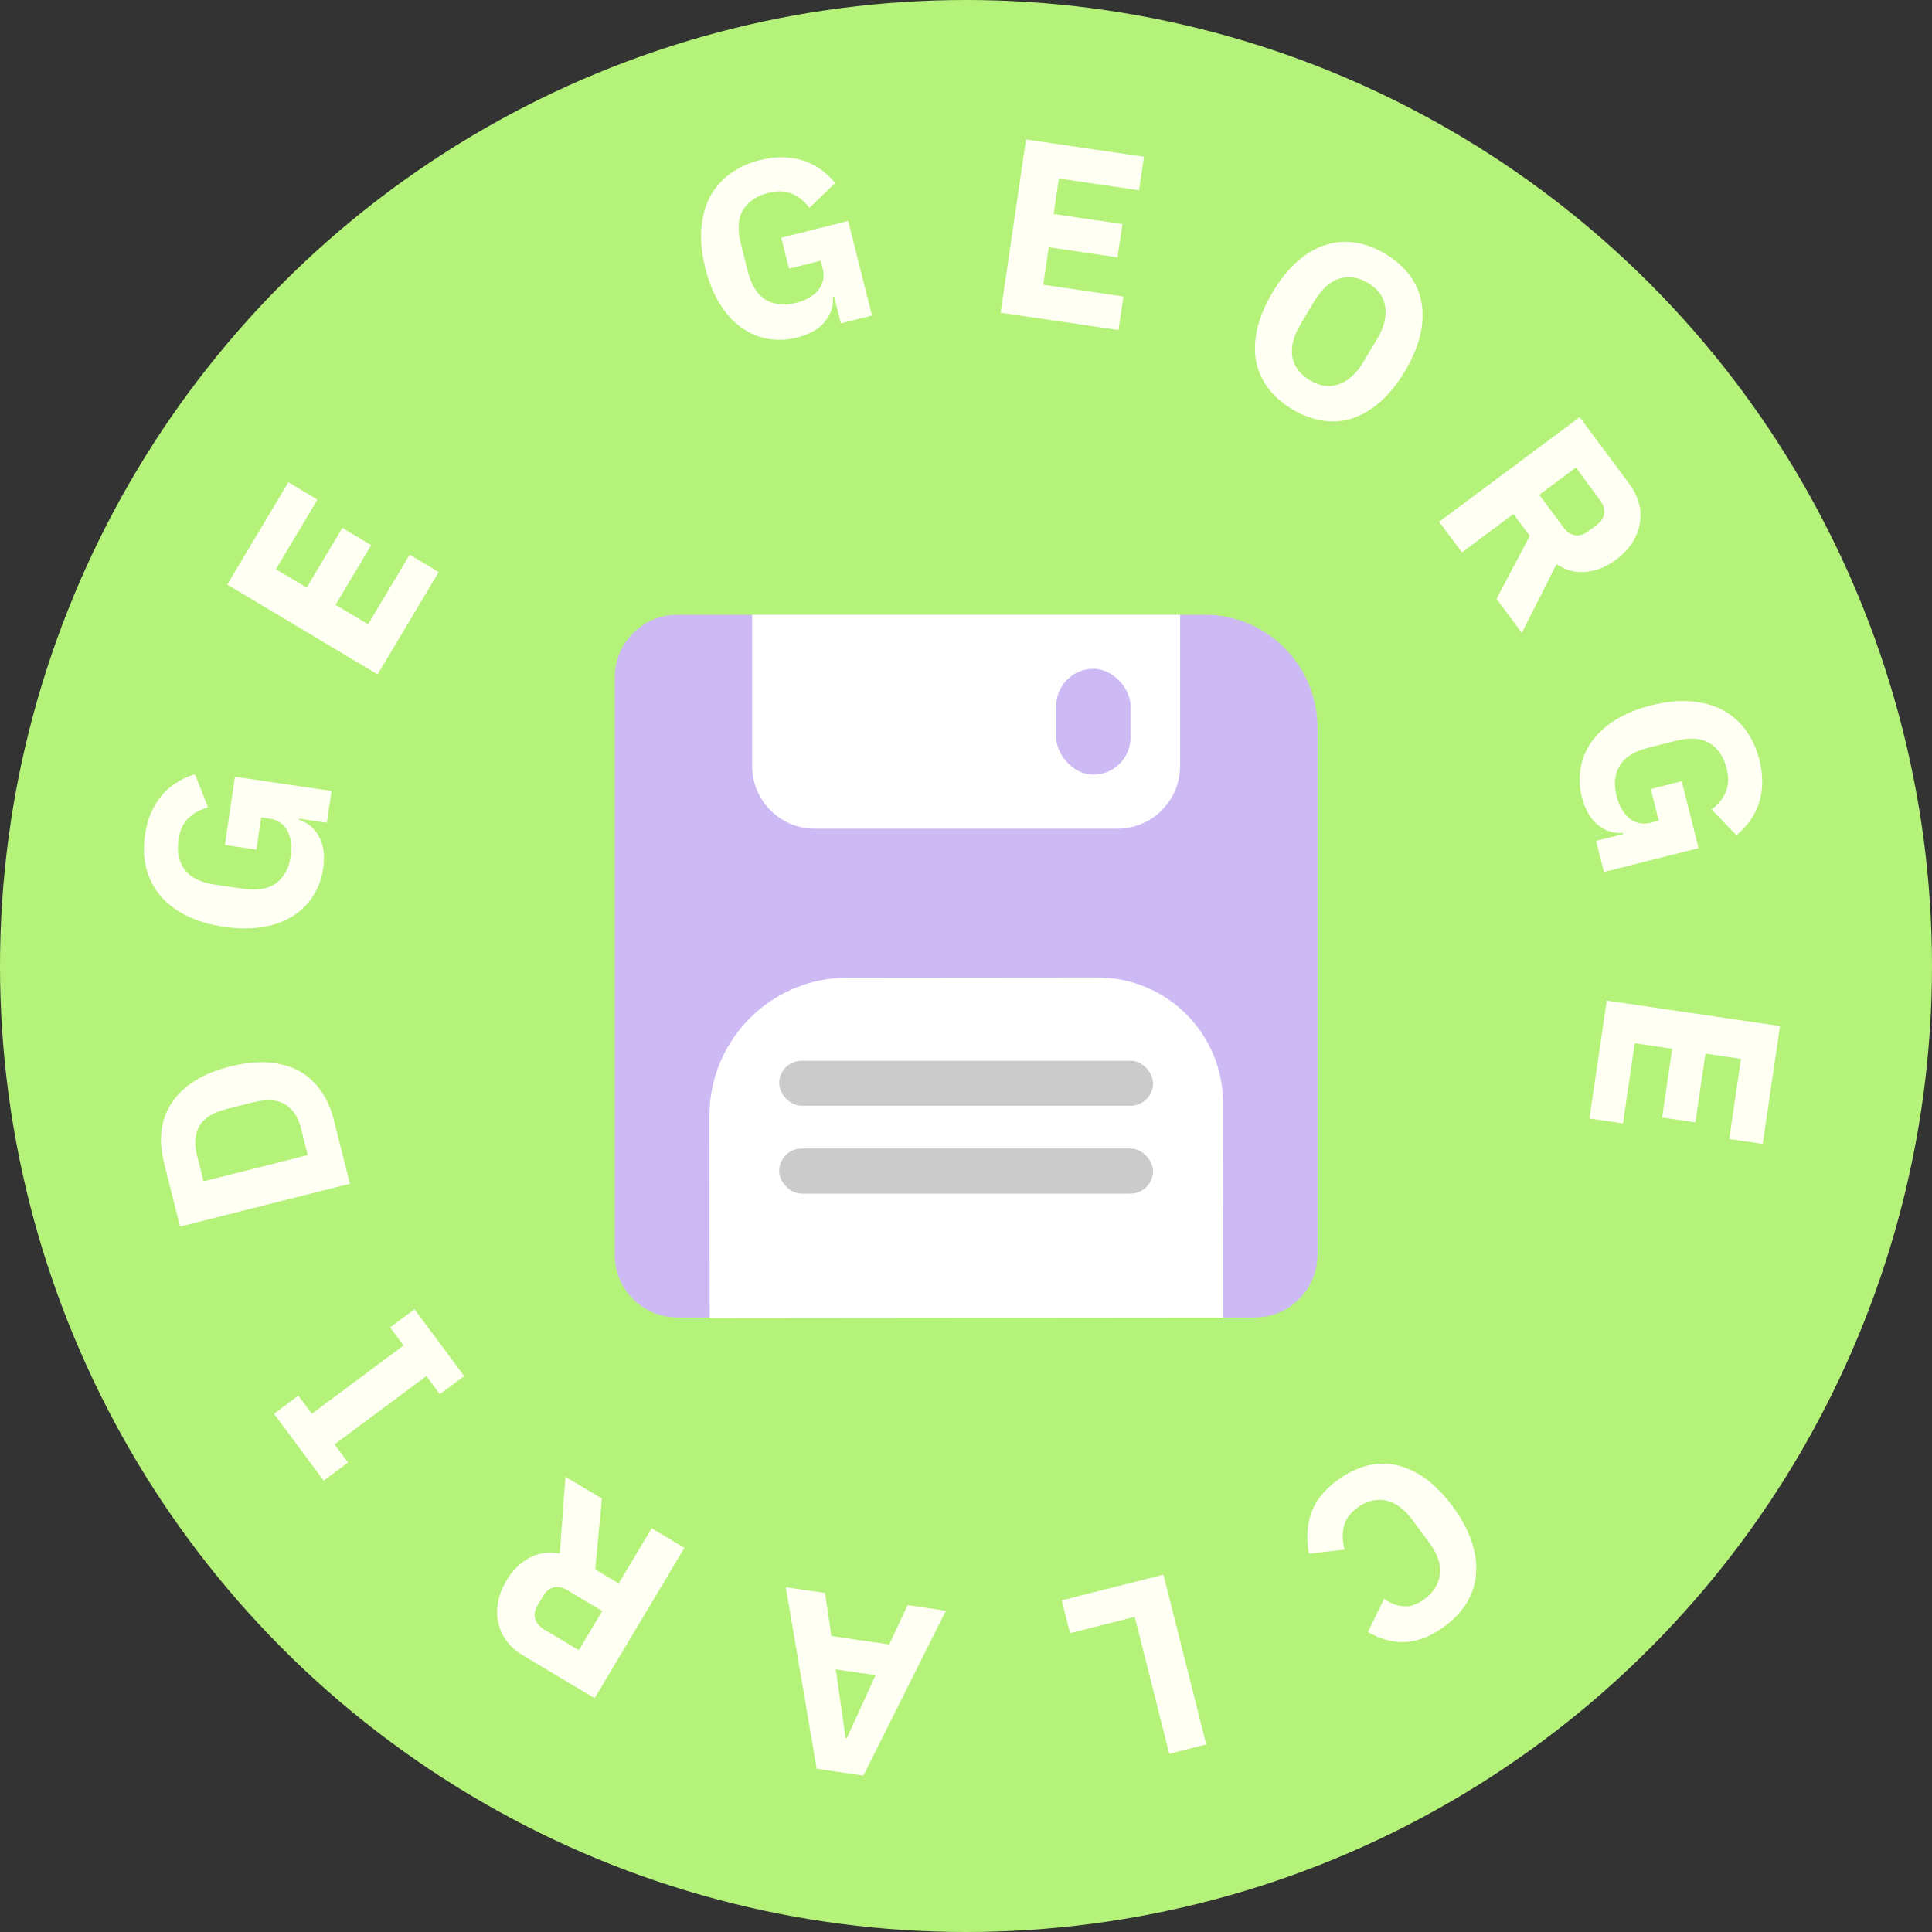 <svg width="154" height="154" viewBox="0 0 154 154" fill="none" xmlns="http://www.w3.org/2000/svg">
<rect x="0" y="0" width="154" height="154" fill="#333333" stroke="none"/>
<circle cx="77" cy="77" r="77" fill="#B5F27A"/>
<path d="M66.483 23.625L66.386 23.649C66.455 24.361 66.249 25.017 65.769 25.62C65.288 26.222 64.537 26.652 63.516 26.91C62.74 27.105 61.978 27.139 61.231 27.011C60.484 26.884 59.785 26.592 59.134 26.138C58.483 25.683 57.906 25.058 57.404 24.264C56.901 23.469 56.506 22.503 56.219 21.365C55.932 20.228 55.827 19.182 55.902 18.228C55.978 17.273 56.206 16.432 56.586 15.704C56.979 14.972 57.512 14.357 58.183 13.857C58.855 13.358 59.65 12.993 60.568 12.761C61.783 12.455 62.897 12.456 63.91 12.764C64.919 13.06 65.808 13.668 66.576 14.588L64.519 16.571C64.178 16.093 63.743 15.729 63.212 15.477C62.678 15.213 62.016 15.181 61.228 15.379C60.31 15.611 59.646 16.06 59.237 16.727C58.827 17.394 58.766 18.296 59.053 19.434L59.6 21.606C59.884 22.731 60.366 23.496 61.046 23.902C61.722 24.296 62.52 24.377 63.438 24.145C63.8 24.054 64.132 23.929 64.436 23.77C64.736 23.598 64.988 23.397 65.192 23.167C65.392 22.924 65.525 22.663 65.593 22.385C65.673 22.103 65.671 21.794 65.586 21.458L65.415 20.78L62.894 21.415L62.273 18.952L67.606 17.608L69.508 25.152L67.025 25.777L66.483 23.625Z" fill="#FFFFF4"/>
<path d="M79.758 24.927L81.785 11.115L91.185 12.494L90.793 15.166L84.401 14.228L83.986 17.057L89.467 17.862L89.078 20.513L83.597 19.709L83.158 22.697L89.549 23.635L89.157 26.306L79.758 24.927Z" fill="#FFFFF4"/>
<path d="M103.017 32.63C102.227 32.159 101.585 31.596 101.09 30.943C100.594 30.29 100.272 29.57 100.122 28.781C99.978 27.981 100.01 27.122 100.216 26.205C100.429 25.276 100.84 24.302 101.448 23.284C102.057 22.265 102.716 21.447 103.426 20.831C104.143 20.203 104.884 19.768 105.649 19.526C106.422 19.273 107.213 19.21 108.023 19.336C108.832 19.463 109.632 19.762 110.422 20.234C111.212 20.705 111.854 21.268 112.35 21.921C112.845 22.574 113.164 23.3 113.307 24.1C113.458 24.889 113.426 25.748 113.213 26.677C113.007 27.594 112.599 28.562 111.991 29.581C111.382 30.599 110.72 31.423 110.003 32.051C109.293 32.667 108.552 33.102 107.779 33.355C107.014 33.597 106.226 33.654 105.417 33.528C104.607 33.401 103.807 33.102 103.017 32.63ZM104.402 30.312C105.192 30.784 105.958 30.893 106.7 30.637C107.455 30.389 108.119 29.784 108.693 28.822L109.76 27.037C110.334 26.075 110.552 25.203 110.413 24.422C110.286 23.647 109.827 23.023 109.037 22.552C108.248 22.08 107.476 21.968 106.722 22.217C105.979 22.472 105.32 23.08 104.746 24.042L103.679 25.828C103.105 26.789 102.882 27.657 103.009 28.432C103.148 29.214 103.612 29.841 104.402 30.312Z" fill="#FFFFF4"/>
<path d="M116.53 44.027L114.715 41.588L125.915 33.255L129.867 38.566C130.249 39.08 130.51 39.608 130.649 40.153C130.788 40.698 130.805 41.234 130.699 41.761C130.611 42.292 130.408 42.8 130.089 43.287C129.77 43.774 129.343 44.216 128.808 44.614C128.048 45.179 127.258 45.501 126.436 45.581C125.622 45.671 124.833 45.469 124.066 44.976L121.305 50.445L119.288 47.733L121.939 42.72L120.638 40.971L116.53 44.027ZM124.602 42.01C124.872 42.374 125.174 42.589 125.507 42.657C125.859 42.728 126.217 42.628 126.581 42.358L127.287 41.832C127.65 41.562 127.843 41.252 127.866 40.902C127.907 40.556 127.793 40.201 127.522 39.837L125.612 37.27L122.692 39.443L124.602 42.01Z" fill="#FFFFF4"/>
<path d="M129.375 66.483L129.351 66.386C128.64 66.455 127.983 66.25 127.38 65.769C126.778 65.288 126.348 64.537 126.09 63.516C125.895 62.74 125.861 61.979 125.989 61.231C126.117 60.484 126.408 59.785 126.863 59.134C127.317 58.483 127.942 57.907 128.737 57.404C129.531 56.901 130.497 56.506 131.635 56.219C132.773 55.932 133.819 55.827 134.773 55.903C135.727 55.978 136.568 56.206 137.296 56.586C138.028 56.979 138.644 57.512 139.143 58.183C139.642 58.855 140.008 59.65 140.239 60.568C140.545 61.783 140.544 62.897 140.236 63.91C139.94 64.919 139.333 65.808 138.412 66.577L136.429 64.519C136.907 64.178 137.272 63.743 137.523 63.212C137.787 62.678 137.82 62.017 137.621 61.228C137.39 60.31 136.94 59.646 136.273 59.237C135.606 58.828 134.704 58.766 133.566 59.053L131.394 59.601C130.269 59.884 129.504 60.366 129.098 61.046C128.705 61.722 128.624 62.52 128.855 63.438C128.946 63.8 129.072 64.132 129.231 64.436C129.403 64.737 129.604 64.989 129.834 65.192C130.077 65.392 130.337 65.525 130.615 65.593C130.897 65.673 131.206 65.671 131.542 65.586L132.221 65.415L131.585 62.894L134.048 62.273L135.393 67.606L127.849 69.508L127.223 67.026L129.375 66.483Z" fill="#FFFFF4"/>
<path d="M128.074 79.758L141.886 81.786L140.506 91.185L137.835 90.793L138.773 84.401L135.943 83.986L135.139 89.467L132.487 89.078L133.292 83.597L130.304 83.158L129.366 89.55L126.694 89.158L128.074 79.758Z" fill="#FFFFF4"/>
<path d="M106.563 118.024C107.323 117.459 108.095 117.067 108.88 116.849C109.673 116.641 110.458 116.613 111.236 116.766C112.022 116.929 112.796 117.276 113.556 117.807C114.325 118.348 115.063 119.095 115.772 120.047C116.472 120.988 116.975 121.91 117.281 122.813C117.595 123.726 117.721 124.588 117.659 125.398C117.605 126.219 117.369 126.985 116.95 127.696C116.532 128.406 115.943 129.044 115.183 129.609C114.145 130.381 113.13 130.804 112.138 130.877C111.154 130.961 110.12 130.7 109.037 130.093L110.327 127.438C110.827 127.797 111.341 127.997 111.869 128.036C112.394 128.094 112.962 127.896 113.571 127.443C114.288 126.909 114.691 126.244 114.779 125.447C114.865 124.669 114.577 123.836 113.917 122.948L112.579 121.151C111.919 120.263 111.2 119.743 110.421 119.591C109.641 119.457 108.892 119.657 108.175 120.19C107.576 120.636 107.219 121.15 107.105 121.734C106.988 122.336 107.015 122.931 107.186 123.518L104.337 123.843C104.118 122.677 104.175 121.604 104.509 120.624C104.841 119.662 105.526 118.796 106.563 118.024Z" fill="#FFFFF4"/>
<path d="M92.738 125.517L96.151 139.054L93.203 139.797L90.45 128.879L85.292 130.179L84.632 127.561L92.738 125.517Z" fill="#FFFFF4"/>
<path d="M65.762 126.976L66.269 130.406L70.88 131.082L72.351 127.943L75.398 128.39L68.82 141.534L65.1 140.988L62.635 126.517L65.762 126.976ZM67.4 138.536L67.499 138.551L69.793 133.53L66.626 133.066L67.4 138.536Z" fill="#FFFFF4"/>
<path d="M51.944 121.82L54.554 123.379L47.395 135.364L41.712 131.969C41.162 131.641 40.719 131.252 40.382 130.802C40.045 130.353 39.825 129.864 39.721 129.336C39.598 128.812 39.592 128.265 39.7 127.693C39.809 127.121 40.034 126.549 40.376 125.976C40.861 125.164 41.468 124.563 42.197 124.176C42.914 123.781 43.721 123.665 44.618 123.828L45.076 117.718L47.977 119.451L47.447 125.098L49.318 126.216L51.944 121.82ZM45.258 126.773C44.869 126.54 44.508 126.456 44.174 126.521C43.822 126.59 43.53 126.82 43.297 127.209L42.846 127.964C42.614 128.354 42.554 128.714 42.666 129.045C42.761 129.381 43.003 129.665 43.392 129.898L46.139 131.539L48.006 128.414L45.258 126.773Z" fill="#FFFFF4"/>
<path d="M37.001 109.687L35.059 111.132L33.985 109.688L26.668 115.132L27.742 116.576L25.801 118.02L21.837 112.693L23.779 111.249L24.853 112.693L32.17 107.249L31.096 105.805L33.038 104.36L37.001 109.687Z" fill="#FFFFF4"/>
<path d="M14.354 97.77L13.068 92.669C12.843 91.777 12.78 90.927 12.879 90.118C12.977 89.31 13.246 88.575 13.684 87.915C14.11 87.257 14.714 86.679 15.495 86.179C16.264 85.683 17.211 85.293 18.335 85.009C19.46 84.726 20.485 84.619 21.41 84.688C22.322 84.761 23.128 84.984 23.827 85.358C24.514 85.734 25.092 86.256 25.562 86.921C26.032 87.586 26.38 88.365 26.605 89.257L27.89 94.357L14.354 97.77ZM23.987 89.917C23.765 89.038 23.345 88.408 22.727 88.028C22.108 87.647 21.256 87.594 20.17 87.868L18.075 88.396C16.989 88.669 16.264 89.121 15.9 89.749C15.536 90.377 15.465 91.13 15.686 92.009L16.229 94.162L24.529 92.07L23.987 89.917Z" fill="#FFFFF4"/>
<path d="M23.855 65.255L23.841 65.353C24.524 65.562 25.052 66.003 25.425 66.678C25.798 67.352 25.908 68.211 25.755 69.253C25.638 70.044 25.378 70.761 24.974 71.402C24.57 72.044 24.034 72.578 23.364 73.005C22.695 73.433 21.897 73.727 20.971 73.887C20.044 74.048 19.001 74.043 17.84 73.872C16.679 73.702 15.672 73.399 14.82 72.964C13.967 72.529 13.277 71.997 12.75 71.367C12.224 70.724 11.859 69.996 11.655 69.184C11.451 68.373 11.417 67.499 11.555 66.562C11.737 65.322 12.164 64.293 12.837 63.476C13.496 62.656 14.398 62.067 15.542 61.71L16.587 64.37C16.015 64.501 15.511 64.764 15.076 65.159C14.628 65.551 14.344 66.15 14.226 66.954C14.089 67.891 14.25 68.676 14.709 69.309C15.169 69.943 15.979 70.345 17.14 70.515L19.356 70.841C20.504 71.009 21.395 70.857 22.031 70.384C22.653 69.909 23.033 69.204 23.17 68.267C23.225 67.898 23.236 67.542 23.206 67.201C23.162 66.858 23.072 66.548 22.938 66.272C22.79 65.994 22.6 65.771 22.369 65.602C22.14 65.421 21.853 65.304 21.51 65.254L20.818 65.152L20.44 67.725L17.927 67.356L18.726 61.914L26.423 63.044L26.052 65.577L23.855 65.255Z" fill="#FFFFF4"/>
<path d="M30.099 53.754L18.114 46.595L22.986 38.439L25.304 39.824L21.991 45.37L24.447 46.836L27.288 42.08L29.588 43.455L26.747 48.211L29.34 49.759L32.653 44.213L34.971 45.598L30.099 53.754Z" fill="#FFFFF4"/>
<path d="M49 54C49 51.239 51.239 49 54 49H96.016C100.987 49 105.016 53.029 105.016 58V100.016C105.016 102.777 102.777 105.016 100.016 105.016H54C51.239 105.016 49 102.777 49 100.016V54Z" fill="#CDBAF5"/>
<path d="M59.952 49H94.064V61.056C94.064 63.818 91.826 66.056 89.064 66.056H64.952C62.191 66.056 59.952 63.818 59.952 61.056V49Z" fill="white"/>
<path d="M97.501 105.03L56.566 105.069L56.551 88.944C56.545 82.868 61.465 77.939 67.541 77.933L87.476 77.915C92.999 77.909 97.48 82.382 97.485 87.905L97.501 105.03Z" fill="white"/>
<rect x="84.19" y="53.309" width="5.925" height="8.438" rx="2.962" fill="#CDBAF5"/>
<rect x="62.106" y="84.549" width="29.803" height="3.591" rx="1.795" fill="#CBCBCB"/>
<rect x="62.106" y="91.551" width="29.803" height="3.591" rx="1.795" fill="#CBCBCB"/>
</svg>
